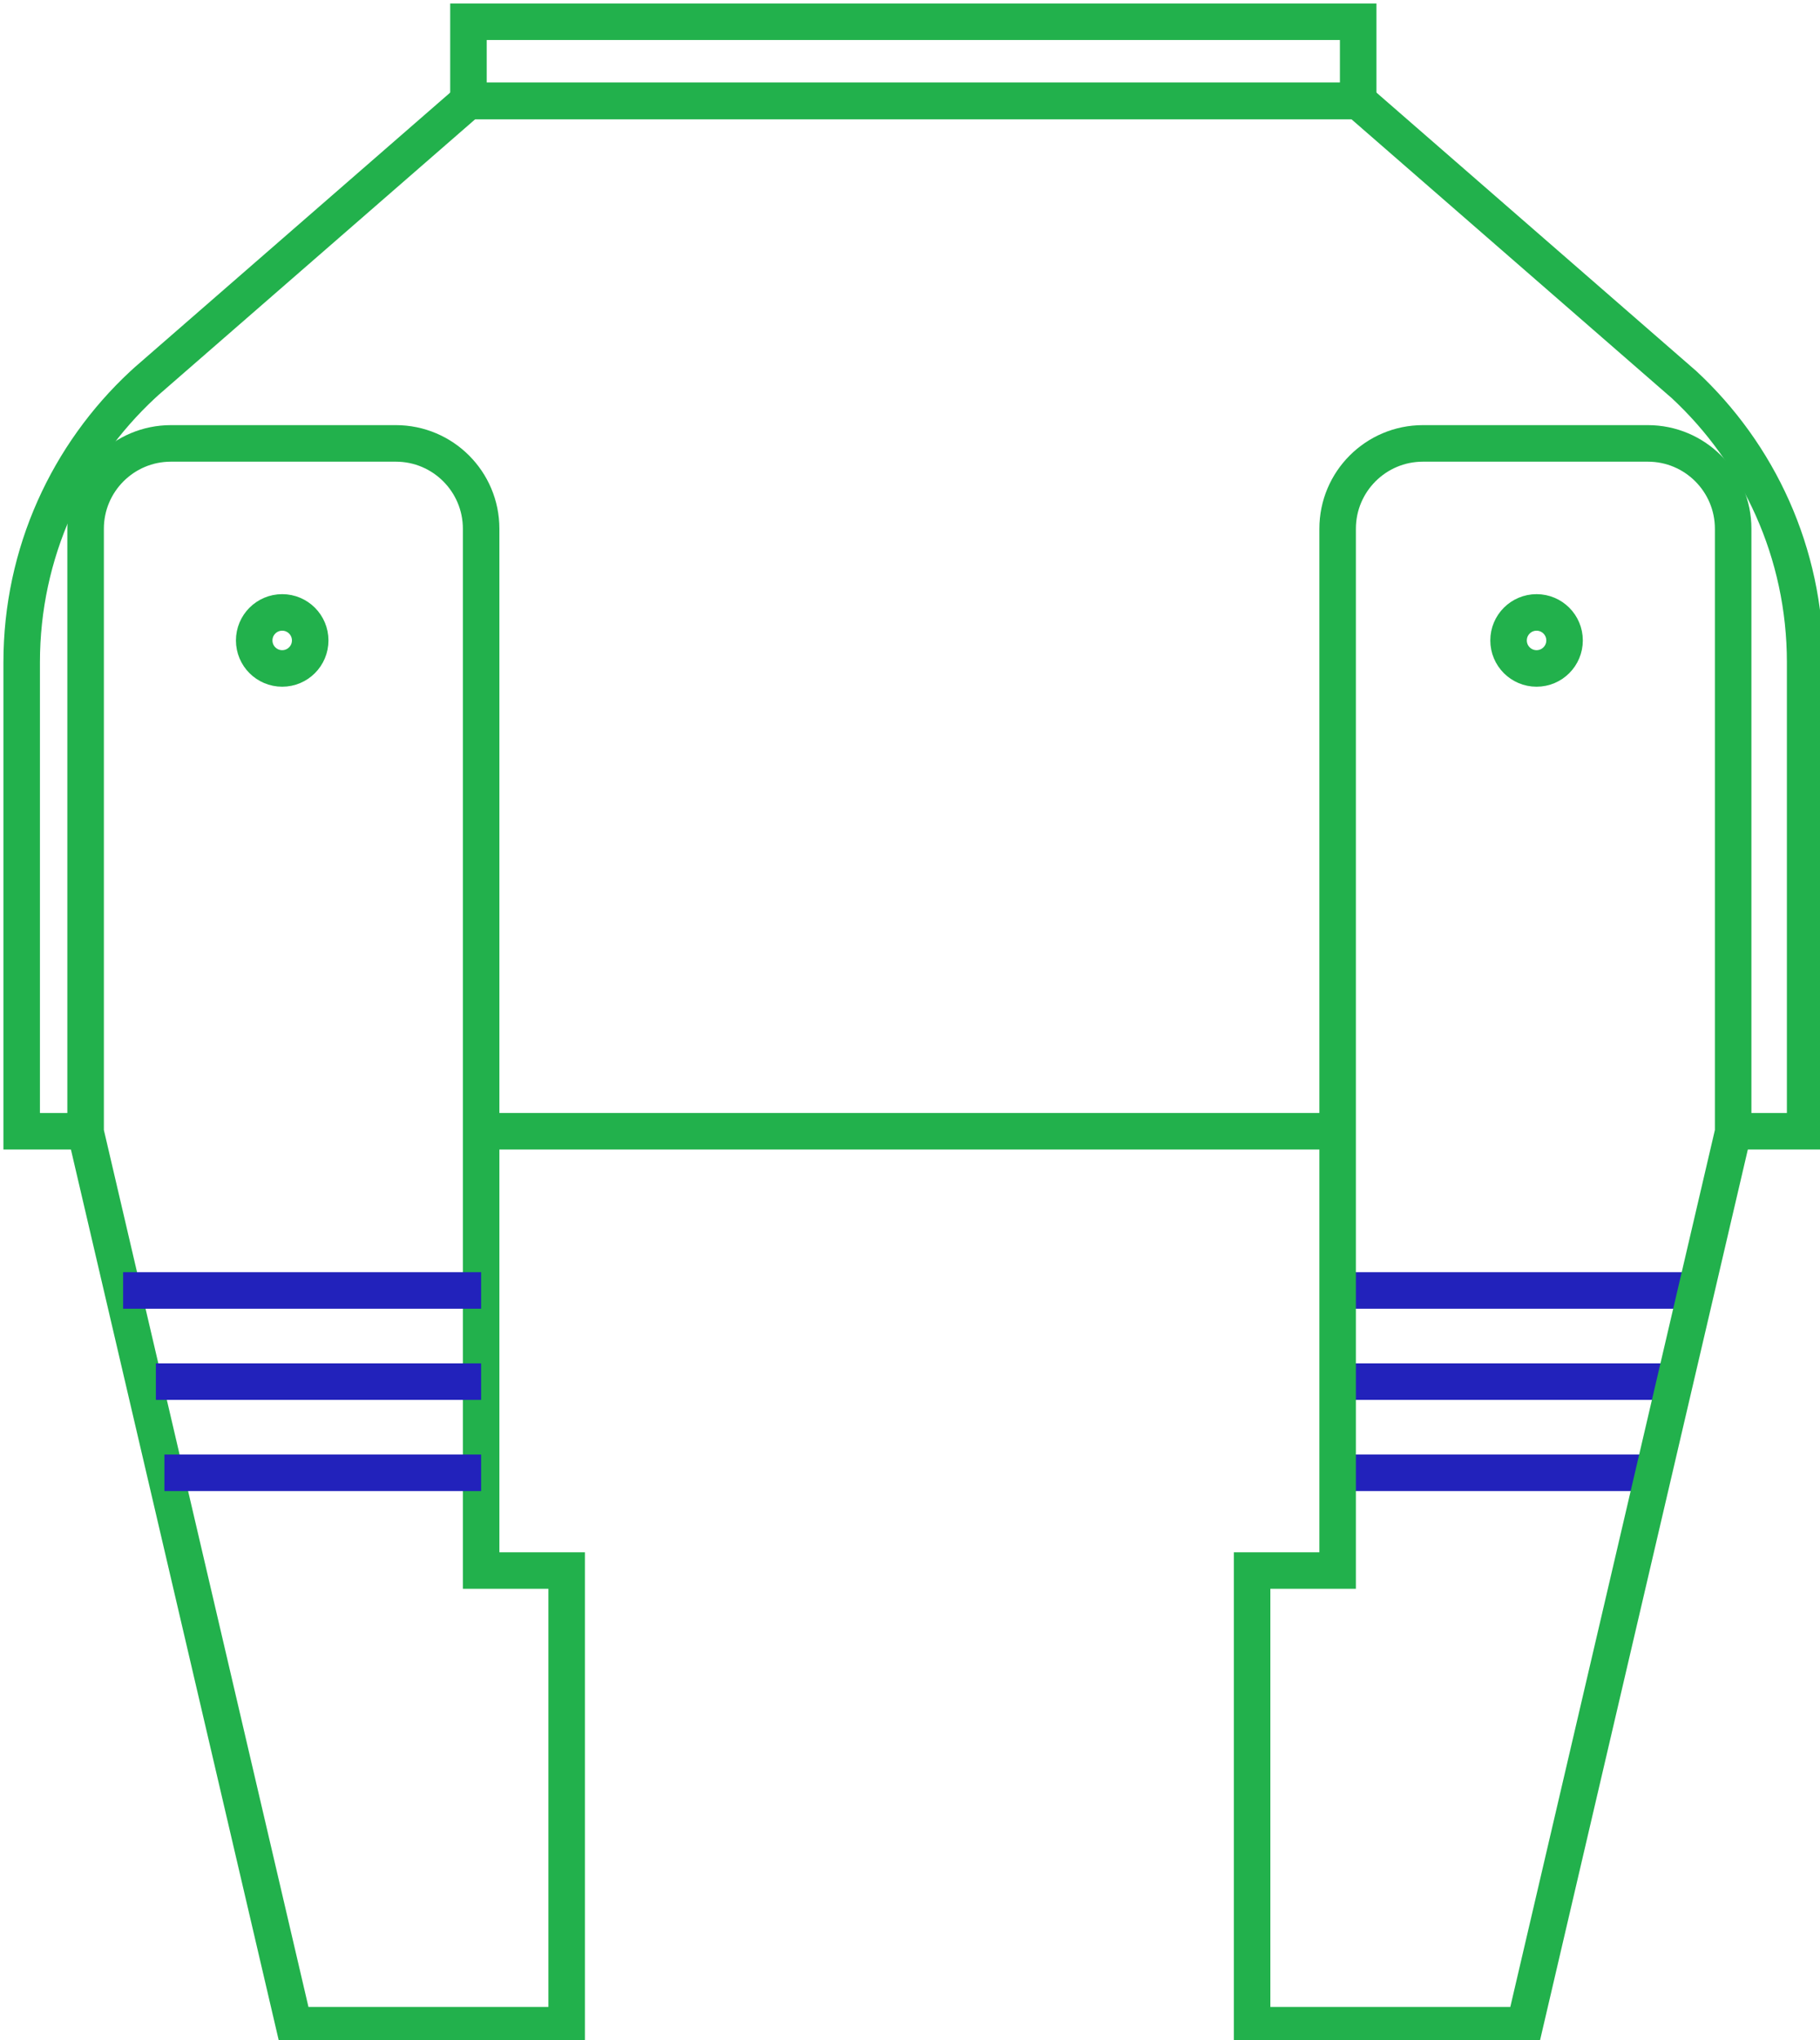 <?xml version="1.0" encoding="UTF-8" standalone="no"?>
<!-- Generator: Adobe Illustrator 16.0.0, SVG Export Plug-In . SVG Version: 6.00 Build 0)  -->

<svg
   xmlns:dc="http://purl.org/dc/elements/1.1/"
   xmlns:cc="http://creativecommons.org/ns#"
   xmlns:rdf="http://www.w3.org/1999/02/22-rdf-syntax-ns#"
   xmlns:svg="http://www.w3.org/2000/svg"
   xmlns="http://www.w3.org/2000/svg"
   xmlns:sodipodi="http://sodipodi.sourceforge.net/DTD/sodipodi-0.dtd"
   xmlns:inkscape="http://www.inkscape.org/namespaces/inkscape"
   version="1.1"
   id="Layer_1"
   x="0px"
   y="0px"
   width="747.499"
   height="837.501"
   viewBox="0 0 747.499 837.501"
   enable-background="new 0 0 983.803 989.802"
   xml:space="preserve"
   sodipodi:docname="left-chwytak-otwarty.svg"
   inkscape:version="0.92.1 r15371"><defs
     id="defs35" /><sodipodi:namedview
     pagecolor="#ffffff"
     bordercolor="#666666"
     borderopacity="1"
     objecttolerance="10"
     gridtolerance="10"
     guidetolerance="10"
     inkscape:pageopacity="0"
     inkscape:pageshadow="2"
     inkscape:window-width="1920"
     inkscape:window-height="1200"
     id="namedview33"
     showgrid="false"
     inkscape:zoom="0.67438619"
     inkscape:cx="379.01052"
     inkscape:cy="537.21064"
     inkscape:window-x="1366"
     inkscape:window-y="0"
     inkscape:window-maximized="1"
     inkscape:current-layer="Layer_1" /><path
     stroke-miterlimit="10"
     d="m 35.159,464.758 85.577,366.667 h 112 v -186.667 h -35.129 v -427.682 c 0,-19.354 -15.69,-35.044 -35.044,-35.044 h -92.358 c -19.355,0 -35.045,15.69 -35.045,35.044 v 247.682 2.667"
     id="path2"
     inkscape:connector-curvature="0"
     style="fill:none;stroke:#22B14C;stroke-width:15;stroke-miterlimit:10" /><circle
     stroke-miterlimit="10"
     cx="115.902"
     cy="262.924"
     id="circle4"
     r="11.5"
     style="fill:none;stroke:#22B14C;stroke-width:15;stroke-miterlimit:10" /><g
     id="g12"
     transform="translate(-137.903,-84.091)"><line
       stroke-miterlimit="10"
       x1="188.471"
       y1="613.871"
       x2="335.509"
       y2="613.871"
       id="line6"
       style="fill:none;stroke:#22B14
C;stroke-width:15;stroke-miterlimit:10" /><line
       stroke-miterlimit="10"
       x1="205.425"
       y1="688.73"
       x2="335.509"
       y2="688.73"
       id="line8"
       style="fill:none;stroke:#22B14
C;stroke-width:15;stroke-miterlimit:10" /><line
       stroke-miterlimit="10"
       x1="201.924"
       y1="651.3"
       x2="335.509"
       y2="651.3"
       id="line10"
       style="fill:none;stroke:#22B14
C;stroke-width:15;stroke-miterlimit:10" /></g><g
     id="g20"
     transform="translate(-137.903,-84.091)"><line
       stroke-miterlimit="10"
       x1="834.508"
       y1="613.871"
       x2="687.471"
       y2="613.871"
       id="line14"
       style="fill:none;stroke:#22B14
C;stroke-width:15;stroke-miterlimit:10" /><line
       stroke-miterlimit="10"
       x1="817.555"
       y1="688.73"
       x2="687.471"
       y2="688.73"
       id="line16"
       style="fill:none;stroke:#22B14
C;stroke-width:15;stroke-miterlimit:10" /><line
       stroke-miterlimit="10"
       x1="821.056"
       y1="651.3"
       x2="687.471"
       y2="651.3"
       id="line18"
       style="fill:none;stroke:#22B14
C;stroke-width:15;stroke-miterlimit:10" /></g><path
     stroke-miterlimit="10"
     d="m 711.832,464.758 -85.577,366.667 h -112 v -186.667 h 35.129 v -427.682 c 0,-19.354 15.69,-35.044 35.044,-35.044 h 92.358 c 19.355,0 35.045,15.69 35.045,35.044 v 247.682 2.667"
     id="path22"
     inkscape:connector-curvature="0"
     style="fill:none;stroke:#22B14C;stroke-width:15;stroke-miterlimit:10" /><circle
     stroke-miterlimit="10"
     cx="631.088"
     cy="262.924"
     id="circle24"
     r="11.5"
     style="fill:none;stroke:#22B14C;stroke-width:15;stroke-miterlimit:10" /><line
     stroke-miterlimit="10"
     x1="201.606"
     y1="464.424"
     x2="549.385"
     y2="464.424"
     id="line26"
     style="fill:none;stroke:#22B14C;stroke-width:15;stroke-miterlimit:10" /><path
     stroke-miterlimit="10"
     d="M 39.159,464.424 H 8.903 v -192.491 c 0,-44.987 19.094,-85.514 49.62,-113.918 l 1.633,-1.495 132.247,-115.096 h 365.419 l 132.247,115.096 1.545,1.339 c 30.624,28.412 49.788,69.005 49.788,114.075 v 192.491 h -29.57"
     id="path28"
     inkscape:connector-curvature="0"
     style="fill:none;stroke:#22B14C;stroke-width:15;stroke-miterlimit:10" /><rect
     x="192.402"
     y="8.924"
     stroke-miterlimit="10"
     width="365.419"
     height="32.5"
     id="rect30"
     style="fill:none;stroke:#22B14C;stroke-width:15;stroke-miterlimit:10" /></svg>